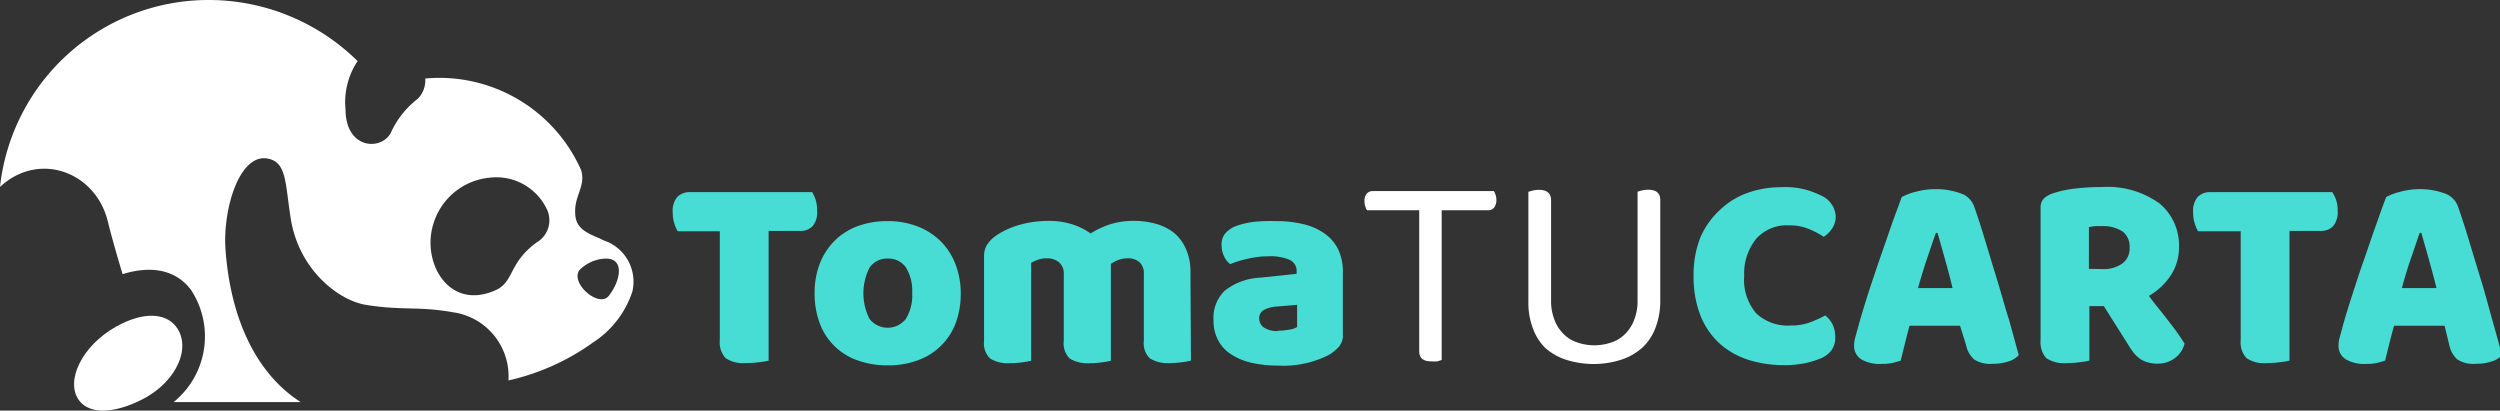 <svg xmlns="http://www.w3.org/2000/svg" data-name="Modo de aislamiento" width="207" height="34" style=""><rect width="100%" height="100%" fill="#333333" stroke="none"/><rect id="backgroundrect" width="100%" height="100%" x="0" y="0" fill="none" stroke="none"/><defs><style>.cls-1{fill:#fff;}.cls-2{fill:#47ddd5;}</style></defs><title>TOMATUCARTA LOGO</title><g class="currentLayer" style=""><title>Layer 1</title><path class="cls-1" d="M11.78,33.07 c-2.42,1.23 -4.41,1.22 -5.24,0.07 c-1.14,-1.55 0.19,-4.48 3.08,-6.1 c2.38,-1.32 4,-1 4.78,-0.2 C16,28.52 14.72,31.58 11.78,33.07 z" id="svg_1"/><path class="cls-1" d="M50.29,20.02 a4.63,4.63 0 0 1 -0.66,-0.29 c-1.15,-0.47 -1.95,-0.88 -2,-2 c-0.11,-1.53 0.89,-2.29 0.49,-3.64 a12.84,12.84 0 0 0 -12.91,-7.59 a2.16,2.16 0 0 1 -0.61,1.67 a7.46,7.46 0 0 0 -2.27,2.89 c-0.88,1.45 -3.71,1.23 -3.72,-2 a6.11,6.11 0 0 1 1,-4 a17.55,17.55 0 0 0 -12.28,-5.06 A17.37,17.37 0 0 0 -0,15.48 c3.21,-3 7.94,-1.27 8.94,2.9 c0.19,0.81 0.67,2.53 1.21,4.32 c1.71,-0.53 4.09,-0.74 5.65,1.28 a7,7 0 0 1 -1.42,9.31 H24.89 c-3.88,-2.49 -5.84,-7.25 -6.22,-12.66 c-0.23,-3.38 1.19,-8 3.54,-7.49 c1.55,0.31 1.4,2.1 1.87,5 c0.68,4.19 3.94,6.75 6.26,7.11 c3.07,0.48 4.3,0.09 7.19,0.61 a5.35,5.35 0 0 1 4.57,5.64 a19.19,19.19 0 0 0 7,-3.14 a8,8 0 0 0 3.26,-4.22 A3.6,3.6 0 0 0 50.29,20.02 zm-5.78,0 C42,21.81 42.64,23.41 40.89,24.09 c-3.83,1.59 -6,-2.48 -5,-5.57 a5.39,5.39 0 0 1 4.59,-3.8 a4.63,4.63 0 0 1 4.76,2.52 A2.13,2.13 0 0 1 44.51,20.03 zm5.88,4.49 c-0.81,1 -3.2,-1.06 -2.41,-2.15 A3.21,3.21 0 0 1 50.17,21.41 C51.75,21.41 51.38,23.27 50.39,24.52 z" id="svg_2"/><path class="cls-2" d="M67.54,16.55 a3.28,3.28 0 0 1 0.12,0.91 a1.77,1.77 0 0 1 -0.38,1.27 a1.37,1.37 0 0 1 -1,0.39 H63.64 v10.74 a6.85,6.85 0 0 1 -0.78,0.13 a7.88,7.88 0 0 1 -1.09,0.07 a2.58,2.58 0 0 1 -1.69,-0.41 a1.93,1.93 0 0 1 -0.48,-1.5 v-9 H56.12 a2.49,2.49 0 0 1 -0.29,-0.67 a2.92,2.92 0 0 1 -0.13,-0.9 a1.78,1.78 0 0 1 0.38,-1.27 a1.39,1.39 0 0 1 1,-0.4 H67.25 A3.61,3.61 0 0 1 67.54,16.55 z" id="svg_3"/><path class="cls-2" d="M79.55,24.27 a7,7 0 0 1 -0.42,2.49 A5.24,5.24 0 0 1 76,29.83 a7,7 0 0 1 -2.5,0.42 a7.22,7.22 0 0 1 -2.49,-0.41 a5.12,5.12 0 0 1 -3.13,-3.06 a7,7 0 0 1 -0.43,-2.51 a6.71,6.71 0 0 1 0.44,-2.47 a5.5,5.5 0 0 1 1.24,-1.89 A5.36,5.36 0 0 1 71,18.73 a7,7 0 0 1 2.47,-0.42 a6.76,6.76 0 0 1 2.48,0.43 a5.49,5.49 0 0 1 1.9,1.2 a5.36,5.36 0 0 1 1.24,1.88 A6.64,6.64 0 0 1 79.55,24.27 zM73.5,21.41 a1.74,1.74 0 0 0 -1.5,0.75 A4.67,4.67 0 0 0 72,26.41 a1.91,1.91 0 0 0 3,0 a3.73,3.73 0 0 0 0.53,-2.17 A3.69,3.69 0 0 0 75,22.13 A1.75,1.75 0 0 0 73.5,21.41 z" id="svg_4"/><path class="cls-2" d="M98.61,29.86 a7.33,7.33 0 0 1 -0.73,0.13 a6.67,6.67 0 0 1 -1,0.07 a2.77,2.77 0 0 1 -1.66,-0.38 a1.73,1.73 0 0 1 -0.51,-1.46 V22.7 a1.25,1.25 0 0 0 -0.37,-1 a1.45,1.45 0 0 0 -1,-0.31 a2.12,2.12 0 0 0 -0.75,0.14 a2.68,2.68 0 0 0 -0.61,0.32 a1.09,1.09 0 0 0 0,0.18 a0.76,0.76 0 0 1 0,0.15 v7.69 a6.82,6.82 0 0 1 -0.73,0.13 a6.45,6.45 0 0 1 -1,0.07 a2.8,2.8 0 0 1 -1.67,-0.38 a1.75,1.75 0 0 1 -0.5,-1.46 V22.7 a1.21,1.21 0 0 0 -0.41,-1 a1.55,1.55 0 0 0 -1,-0.31 a2,2 0 0 0 -0.76,0.13 a3.4,3.4 0 0 0 -0.53,0.24 v8.11 a7.33,7.33 0 0 1 -0.73,0.13 a6.67,6.67 0 0 1 -1,0.07 a2.77,2.77 0 0 1 -1.66,-0.38 a1.73,1.73 0 0 1 -0.51,-1.46 v-7 a1.76,1.76 0 0 1 0.27,-1 a2.89,2.89 0 0 1 0.72,-0.72 a6.7,6.7 0 0 1 1.94,-0.89 a8.9,8.9 0 0 1 2.45,-0.33 a6.33,6.33 0 0 1 1.81,0.25 a5.46,5.46 0 0 1 1.63,0.79 a7.5,7.5 0 0 1 1.56,-0.74 a6.41,6.41 0 0 1 2.09,-0.3 a6.6,6.6 0 0 1 1.72,0.23 a4.37,4.37 0 0 1 1.5,0.73 a3.51,3.51 0 0 1 1,1.31 a4.52,4.52 0 0 1 0.4,2 z" id="svg_5"/><path class="cls-2" d="M105.65,18.31 a9.39,9.39 0 0 1 2.27,0.25 a5.07,5.07 0 0 1 1.76,0.78 a3.46,3.46 0 0 1 1.12,1.31 a4.25,4.25 0 0 1 0.39,1.89 V27.71 a1.43,1.43 0 0 1 -0.33,1 a3.71,3.71 0 0 1 -0.8,0.66 a8.26,8.26 0 0 1 -4.23,0.9 a9.84,9.84 0 0 1 -2.2,-0.23 a5.31,5.31 0 0 1 -1.69,-0.7 a3.1,3.1 0 0 1 -1.08,-1.17 a3.43,3.43 0 0 1 -0.38,-1.67 a3.11,3.11 0 0 1 0.94,-2.44 a5.12,5.12 0 0 1 2.94,-1.07 l3,-0.32 v-0.16 a1,1 0 0 0 -0.59,-1 a4,4 0 0 0 -1.7,-0.29 a7.42,7.42 0 0 0 -1.69,0.19 a8.51,8.51 0 0 0 -1.52,0.46 a1.59,1.59 0 0 1 -0.5,-0.64 a2,2 0 0 1 -0.21,-0.89 a1.42,1.42 0 0 1 0.29,-1 a2.23,2.23 0 0 1 0.89,-0.62 a7,7 0 0 1 1.58,-0.36 A13.22,13.22 0 0 1 105.65,18.31 zm0.18,9.07 a4.61,4.61 0 0 0 0.87,-0.08 a1.8,1.8 0 0 0 0.7,-0.22 V25.24 l-1.66,0.14 a2.61,2.61 0 0 0 -1.06,0.27 a0.76,0.76 0 0 0 -0.42,0.7 a0.94,0.94 0 0 0 0.36,0.75 A2,2 0 0 0 105.83,27.41 z" id="svg_6"/><path class="cls-1" d="M119.37,17.41 v12.4 l-0.36,0.11 a2.73,2.73 0 0 1 -0.5,0 c-0.68,0 -1,-0.28 -1,-0.85 V17.41 h-4.32 a1.13,1.13 0 0 1 -0.14,-0.31 a1.25,1.25 0 0 1 -0.07,-0.45 a0.92,0.92 0 0 1 0.18,-0.61 a0.65,0.65 0 0 1 0.53,-0.22 h10 a1.29,1.29 0 0 1 0.14,0.31 a1.18,1.18 0 0 1 0.07,0.43 a1,1 0 0 1 -0.18,0.62 a0.63,0.63 0 0 1 -0.53,0.23 z" id="svg_7"/><path class="cls-1" d="M137.07,27.15 A4.29,4.29 0 0 1 136,28.77 a4.86,4.86 0 0 1 -1.72,1 a7.52,7.52 0 0 1 -4.66,0 a4.73,4.73 0 0 1 -1.71,-1 a4.37,4.37 0 0 1 -1,-1.62 a5.93,5.93 0 0 1 -0.36,-2.12 V15.88 l0.36,-0.1 a2.12,2.12 0 0 1 0.52,-0.06 c0.66,0 1,0.29 1,0.86 v8.29 a4.21,4.21 0 0 0 0.28,1.61 a3.19,3.19 0 0 0 0.75,1.17 a2.8,2.8 0 0 0 1.13,0.7 a4.32,4.32 0 0 0 2.84,0 a2.8,2.8 0 0 0 1.13,-0.7 a3.19,3.19 0 0 0 0.75,-1.17 a4.21,4.21 0 0 0 0.28,-1.61 v-9 l0.36,-0.1 a2.12,2.12 0 0 1 0.52,-0.06 c0.68,0 1,0.29 1,0.86 v8.45 A6.16,6.16 0 0 1 137.07,27.15 z" id="svg_8"/><path class="cls-2" d="M152,17.92 a1.82,1.82 0 0 1 -0.3,1 a2.51,2.51 0 0 1 -0.69,0.69 a7.16,7.16 0 0 0 -1.29,-0.67 a4.05,4.05 0 0 0 -1.58,-0.28 a3.4,3.4 0 0 0 -2.72,1.1 a4.58,4.58 0 0 0 -1,3.08 a4.26,4.26 0 0 0 1,3.11 a3.79,3.79 0 0 0 2.85,1 a4.39,4.39 0 0 0 1.6,-0.26 a10.29,10.29 0 0 0 1.26,-0.57 a2.2,2.2 0 0 1 0.62,0.77 a2.46,2.46 0 0 1 0.21,1.05 a1.79,1.79 0 0 1 -0.27,1 a2.12,2.12 0 0 1 -0.95,0.74 a7.29,7.29 0 0 1 -1.18,0.37 a8.06,8.06 0 0 1 -1.84,0.18 a9.63,9.63 0 0 1 -2.94,-0.43 a6.71,6.71 0 0 1 -2.38,-1.34 a6.31,6.31 0 0 1 -1.59,-2.3 a8.8,8.8 0 0 1 -0.58,-3.34 a8.28,8.28 0 0 1 0.57,-3.18 A6.65,6.65 0 0 1 142.38,17.41 a6.47,6.47 0 0 1 2.29,-1.43 a8.19,8.19 0 0 1 2.82,-0.48 a6.5,6.5 0 0 1 3.29,0.69 A2,2 0 0 1 152,17.92 z" id="svg_9"/><path class="cls-2" d="M162.29,26.97 h-4.18 c-0.15,0.55 -0.28,1.07 -0.4,1.55 s-0.23,0.92 -0.33,1.34 a7,7 0 0 1 -0.69,0.19 a3.54,3.54 0 0 1 -0.86,0.08 a3,3 0 0 1 -1.75,-0.4 a1.31,1.31 0 0 1 -0.56,-1.12 a2.43,2.43 0 0 1 0.09,-0.65 l0.21,-0.76 q0.17,-0.63 0.45,-1.56 t0.63,-2 c0.24,-0.71 0.48,-1.44 0.74,-2.19 s0.51,-1.46 0.74,-2.13 s0.44,-1.27 0.64,-1.8 s0.34,-0.93 0.45,-1.21 a5.12,5.12 0 0 1 1.19,-0.44 a6.22,6.22 0 0 1 1.6,-0.21 a5.91,5.91 0 0 1 2.05,0.34 a1.77,1.77 0 0 1 1.14,1.07 c0.28,0.79 0.58,1.71 0.9,2.77 s0.65,2.16 1,3.29 s0.64,2.25 1,3.35 l0.8,2.92 a1.83,1.83 0 0 1 -0.83,0.52 a4,4 0 0 1 -1.31,0.2 a2.45,2.45 0 0 1 -1.57,-0.37 a2.19,2.19 0 0 1 -0.65,-1.18 zm-2,-7.69 q-0.33,0.94 -0.72,2.1 c-0.26,0.77 -0.51,1.59 -0.76,2.47 h2.86 c-0.21,-0.88 -0.43,-1.7 -0.65,-2.48 s-0.42,-1.47 -0.59,-2.09 z" id="svg_10"/><path class="cls-2" d="M180.42,20.46 a4.17,4.17 0 0 1 -0.68,2.34 a5.47,5.47 0 0 1 -1.81,1.7 c0.29,0.4 0.59,0.78 0.89,1.15 s0.58,0.73 0.84,1.07 s0.5,0.65 0.7,0.94 s0.38,0.56 0.52,0.79 a2.11,2.11 0 0 1 -0.84,1.23 a2.32,2.32 0 0 1 -1.37,0.43 a2.88,2.88 0 0 1 -0.88,-0.12 a2,2 0 0 1 -0.65,-0.32 a3.07,3.07 0 0 1 -0.51,-0.51 a6,6 0 0 1 -0.43,-0.64 l-2,-3.17 H173 v4.51 a6.72,6.72 0 0 1 -0.79,0.13 a7.64,7.64 0 0 1 -1.08,0.07 a2.61,2.61 0 0 1 -1.7,-0.41 a2,2 0 0 1 -0.47,-1.5 V17.2 a1.05,1.05 0 0 1 0.26,-0.75 a1.91,1.91 0 0 1 0.73,-0.43 a8.62,8.62 0 0 1 1.82,-0.4 a17.45,17.45 0 0 1 2.22,-0.13 a7.36,7.36 0 0 1 4.81,1.35 A4.5,4.5 0 0 1 180.42,20.46 zm-6.3,1.82 a2.65,2.65 0 0 0 1.59,-0.45 a1.52,1.52 0 0 0 0.62,-1.33 a1.57,1.57 0 0 0 -0.56,-1.32 a2.89,2.89 0 0 0 -1.79,-0.45 a4.27,4.27 0 0 0 -0.52,0 a4.61,4.61 0 0 0 -0.5,0.07 v3.46 z" id="svg_11"/><path class="cls-2" d="M193.43,16.55 a2.94,2.94 0 0 1 0.13,0.91 a1.82,1.82 0 0 1 -0.38,1.27 a1.37,1.37 0 0 1 -1,0.39 h-2.61 v10.74 a6.85,6.85 0 0 1 -0.78,0.13 a7.88,7.88 0 0 1 -1.09,0.07 a2.58,2.58 0 0 1 -1.69,-0.41 a1.93,1.93 0 0 1 -0.48,-1.5 v-9 H182 a2.87,2.87 0 0 1 -0.28,-0.67 a2.92,2.92 0 0 1 -0.13,-0.9 a1.78,1.78 0 0 1 0.38,-1.27 a1.38,1.38 0 0 1 1,-0.4 h10.14 A3.07,3.07 0 0 1 193.43,16.55 z" id="svg_12"/><path class="cls-2" d="M202.41,26.97 h-4.18 c-0.16,0.55 -0.29,1.07 -0.41,1.55 s-0.23,0.92 -0.33,1.34 c-0.22,0.07 -0.45,0.14 -0.68,0.19 a3.68,3.68 0 0 1 -0.87,0.08 a3,3 0 0 1 -1.74,-0.4 a1.29,1.29 0 0 1 -0.57,-1.12 a2.43,2.43 0 0 1 0.09,-0.65 l0.21,-0.76 q0.16,-0.63 0.45,-1.56 c0.19,-0.62 0.41,-1.29 0.64,-2 s0.47,-1.44 0.74,-2.19 l0.73,-2.13 l0.64,-1.8 c0.19,-0.53 0.34,-0.93 0.45,-1.21 a5.12,5.12 0 0 1 1.19,-0.44 a6.22,6.22 0 0 1 1.6,-0.21 a5.91,5.91 0 0 1 2,0.34 a1.77,1.77 0 0 1 1.14,1.07 c0.28,0.79 0.58,1.71 0.9,2.77 s0.65,2.16 1,3.29 s0.64,2.25 0.95,3.35 s0.58,2.08 0.81,2.92 a1.92,1.92 0 0 1 -0.84,0.52 a3.88,3.88 0 0 1 -1.31,0.2 a2.45,2.45 0 0 1 -1.57,-0.37 a2.26,2.26 0 0 1 -0.65,-1.18 zm-2.06,-7.69 c-0.22,0.63 -0.45,1.33 -0.72,2.1 s-0.51,1.59 -0.76,2.47 h2.87 c-0.22,-0.88 -0.44,-1.7 -0.66,-2.48 s-0.42,-1.47 -0.59,-2.09 z" id="svg_13"/></g></svg>